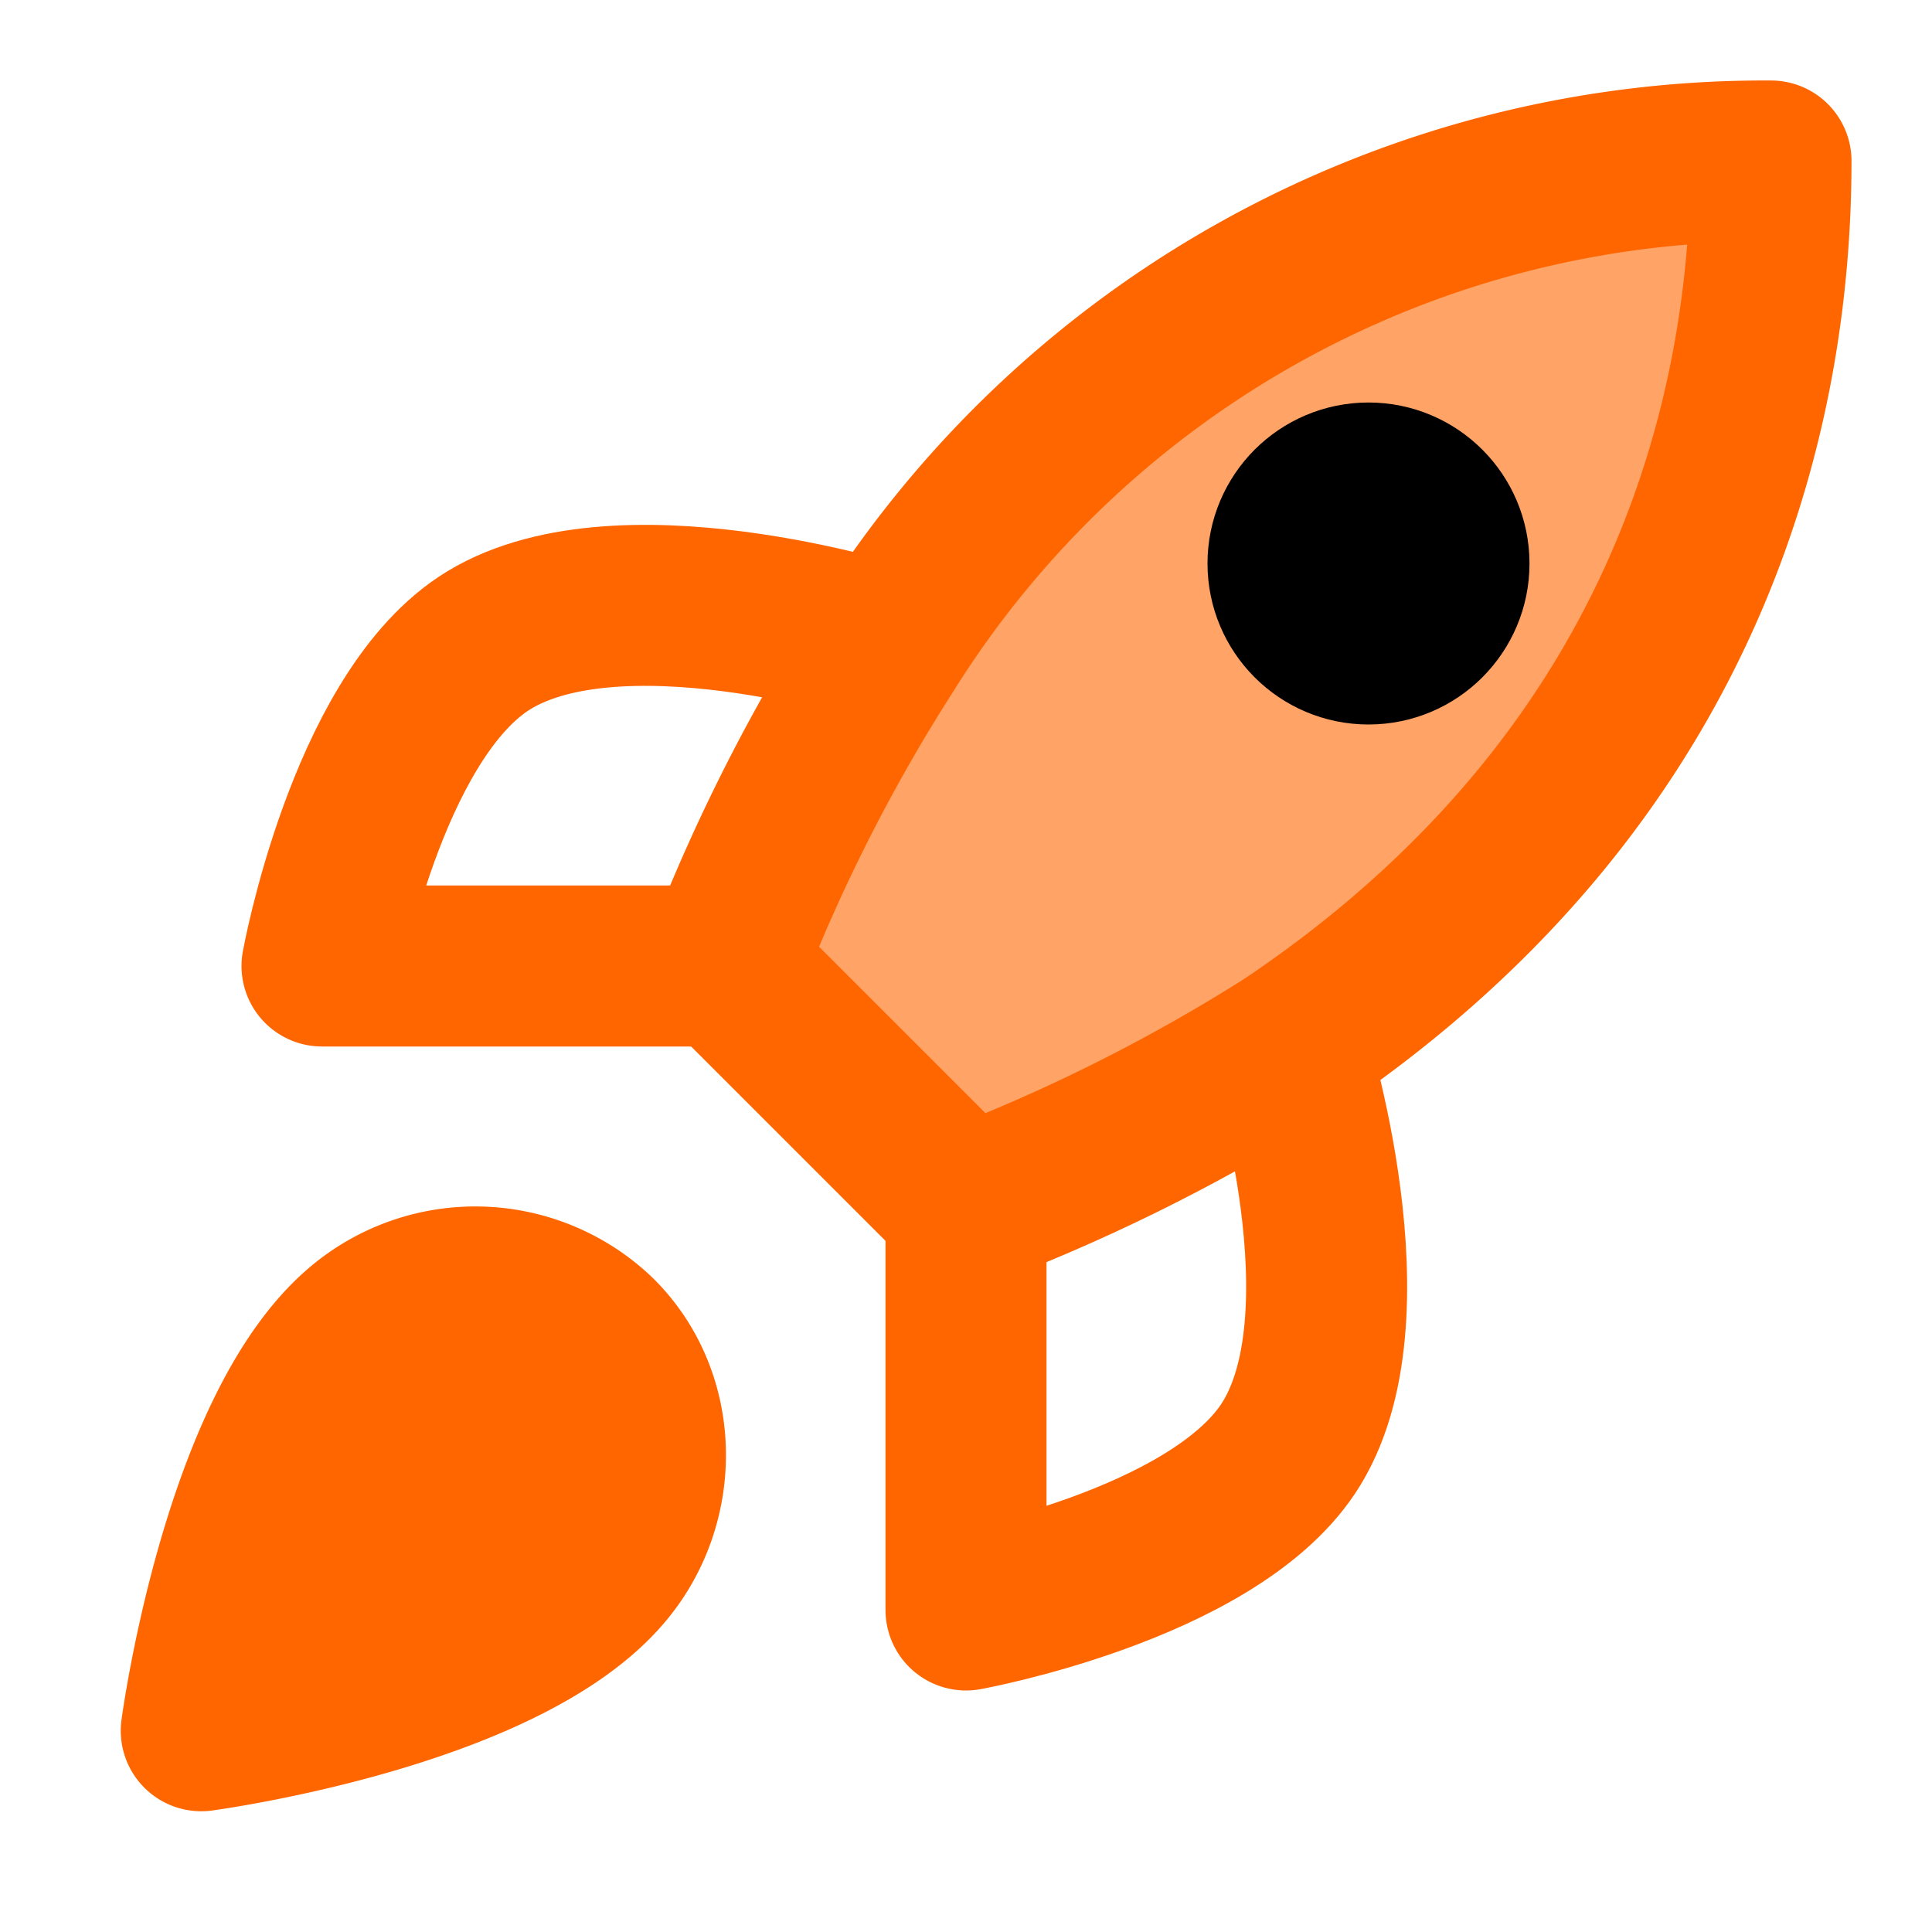 <svg xmlns="http://www.w3.org/2000/svg" viewBox="0 0 24 24" fill="none" stroke="currentColor" stroke-width="2" stroke-linecap="round" stroke-linejoin="round">
  <path d="M4.5 16.5c-1.5 1.26-2 5-2 5s3.74-.5 5-2c.71-.84.7-2.13-.09-2.91a2.18 2.18 0 0 0-2.91-.09z" stroke="#FF6600" fill="#FF6600" />
  <path d="m12 15-3-3a22 22 0 0 1 2-3.95A12.88 12.88 0 0 1 22 2c0 2.72-.78 7.5-6 11a22.35 22.35 0 0 1-4 2z" stroke="#FF6600" fill="#FFA366" />
  <path d="M9 12H4s.55-3.03 2-4c1.62-1.08 5 0 5 0" stroke="#FF6600" />
  <path d="M12 15v5s3.03-.55 4-2c1.08-1.62 0-5 0-5" stroke="#FF6600" />
  <circle cx="17" cy="7" r="1" fill="#FF6600" />
</svg> 